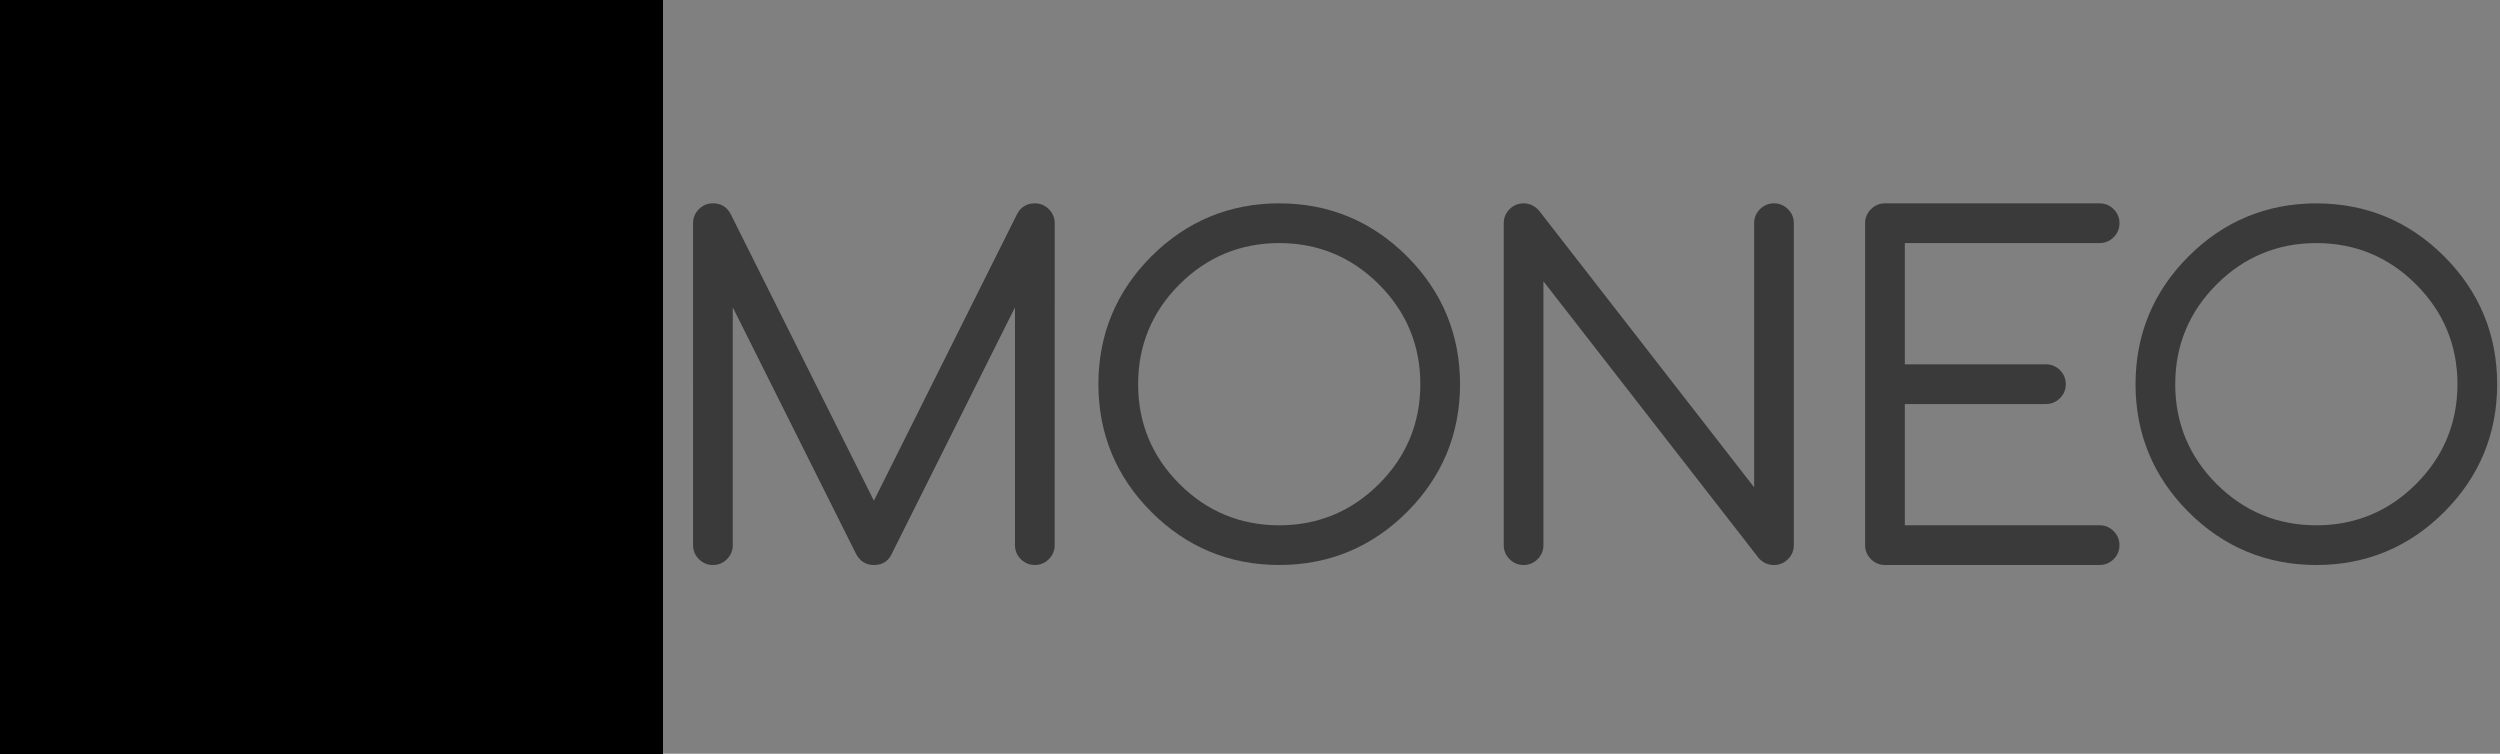 <?xml version="1.0" encoding="utf-8"?>
<!-- Generator: Adobe Illustrator 15.0.0, SVG Export Plug-In . SVG Version: 6.00 Build 0)  -->
<!DOCTYPE svg PUBLIC "-//W3C//DTD SVG 1.1//EN" "http://www.w3.org/Graphics/SVG/1.1/DTD/svg11.dtd">
<svg version="1.1" id="Layer_1" xmlns="http://www.w3.org/2000/svg" xmlns:xlink="http://www.w3.org/1999/xlink" x="0px" y="0px"
	 width="101.427px" height="30.579px" viewBox="27.344 23.203 101.427 30.579"
	 enable-background="new 27.344 23.203 101.427 30.579" xml:space="preserve">
<rect x="27.344" y="23.203" width="101.427" height="30.579" fill="#808080" stroke="none"/>
<g>
	<g>
		<defs>
			<rect id="SVGID_1_" x="23.641" y="20" width="107.608" height="35.309"/>
		</defs>
		<clipPath id="SVGID_2_">
			<use xlink:href="#SVGID_1_"  overflow="visible"/>
		</clipPath>
		<path clip-path="url(#SVGID_2_)" fill="#3A3A3A" d="M69.329,31.453c-0.32,0-0.561,0.142-0.716,0.425l-5.815,11.639l-5.816-11.642
			c-0.154-0.281-0.394-0.423-0.714-0.423c-0.221,0-0.412,0.08-0.569,0.237c-0.157,0.157-0.237,0.348-0.237,0.569V45.32
			c0,0.221,0.08,0.412,0.237,0.569c0.157,0.157,0.348,0.237,0.569,0.237s0.412-0.08,0.569-0.237
			c0.157-0.157,0.236-0.348,0.236-0.569v-9.647l4.982,9.964c0.159,0.324,0.409,0.489,0.743,0.489c0.321,0,0.555-0.133,0.698-0.398
			l5.027-10.055v9.647c0,0.221,0.08,0.412,0.236,0.569c0.157,0.157,0.349,0.236,0.569,0.236s0.412-0.08,0.569-0.236
			c0.157-0.157,0.237-0.349,0.237-0.569V32.259c0-0.221-0.08-0.412-0.237-0.569S69.55,31.453,69.329,31.453"/>
	</g>
	<g>
		<defs>
			<rect id="SVGID_3_" x="23.641" y="20" width="107.608" height="35.309"/>
		</defs>
		<clipPath id="SVGID_4_">
			<use xlink:href="#SVGID_3_"  overflow="visible"/>
		</clipPath>
		<path clip-path="url(#SVGID_4_)" fill="#3A3A3A" d="M79.243,31.453c-2.014,0-3.759,0.724-5.186,2.15
			c-1.427,1.427-2.15,3.172-2.15,5.186c0,2.015,0.724,3.759,2.15,5.186c1.427,1.427,3.172,2.15,5.186,2.15s3.759-0.723,5.186-2.15
			c1.427-1.427,2.15-3.172,2.15-5.186s-0.724-3.759-2.15-5.186C83.002,32.177,81.257,31.453,79.243,31.453 M84.968,38.79
			c0,1.573-0.564,2.935-1.678,4.048c-1.113,1.113-2.475,1.677-4.047,1.677s-2.935-0.564-4.048-1.677
			c-1.113-1.113-1.677-2.475-1.677-4.048s0.564-2.935,1.677-4.047c1.113-1.113,2.475-1.678,4.048-1.678s2.935,0.564,4.047,1.678
			C84.404,35.854,84.968,37.217,84.968,38.79"/>
	</g>
	<g>
		<defs>
			<rect id="SVGID_5_" x="23.641" y="20" width="107.608" height="35.309"/>
		</defs>
		<clipPath id="SVGID_6_">
			<use xlink:href="#SVGID_5_"  overflow="visible"/>
		</clipPath>
		<path clip-path="url(#SVGID_6_)" fill="#3A3A3A" d="M99.316,31.453c-0.221,0-0.412,0.08-0.569,0.237
			c-0.157,0.157-0.237,0.348-0.237,0.569v10.714l-8.731-11.23c-0.172-0.192-0.382-0.29-0.622-0.29c-0.221,0-0.412,0.08-0.569,0.237
			c-0.157,0.157-0.236,0.348-0.236,0.569V45.32c0,0.221,0.08,0.412,0.236,0.569s0.349,0.237,0.569,0.237s0.412-0.08,0.569-0.237
			c0.157-0.157,0.236-0.348,0.236-0.569V34.615l8.751,11.251c0.166,0.172,0.368,0.26,0.602,0.26c0.221,0,0.412-0.08,0.569-0.237
			c0.157-0.157,0.237-0.348,0.237-0.569V32.259c0-0.221-0.08-0.412-0.237-0.569S99.536,31.453,99.316,31.453"/>
	</g>
	<g>
		<defs>
			<rect id="SVGID_7_" x="23.641" y="20" width="107.608" height="35.309"/>
		</defs>
		<clipPath id="SVGID_8_">
			<use xlink:href="#SVGID_7_"  overflow="visible"/>
		</clipPath>
		<path clip-path="url(#SVGID_8_)" fill="#3A3A3A" d="M112.527,33.064c0.221,0,0.412-0.08,0.569-0.236
			c0.157-0.157,0.237-0.349,0.237-0.569c0-0.22-0.08-0.412-0.237-0.569c-0.157-0.157-0.349-0.237-0.569-0.237h-8.708
			c-0.221,0-0.412,0.08-0.569,0.237c-0.157,0.157-0.237,0.348-0.237,0.569V45.32c0,0.221,0.08,0.412,0.237,0.569
			c0.157,0.157,0.348,0.236,0.569,0.236h8.708c0.221,0,0.412-0.08,0.569-0.236c0.157-0.157,0.237-0.349,0.237-0.569
			s-0.08-0.412-0.237-0.569c-0.157-0.157-0.349-0.237-0.569-0.237h-7.902v-4.919h5.725c0.221,0,0.412-0.08,0.569-0.237
			c0.157-0.157,0.236-0.349,0.236-0.569c0-0.221-0.08-0.412-0.236-0.569c-0.157-0.157-0.349-0.237-0.569-0.237h-5.725v-4.919
			H112.527z"/>
	</g>
	<g>
		<defs>
			<rect id="SVGID_9_" x="23.641" y="20" width="107.608" height="35.309"/>
		</defs>
		<clipPath id="SVGID_10_">
			<use xlink:href="#SVGID_9_"  overflow="visible"/>
		</clipPath>
		<path clip-path="url(#SVGID_10_)" fill="#3A3A3A" d="M126.506,33.604c-1.427-1.427-3.172-2.15-5.186-2.15s-3.759,0.724-5.186,2.15
			s-2.15,3.172-2.15,5.186c0,2.015,0.724,3.759,2.15,5.186c1.427,1.427,3.172,2.15,5.186,2.15s3.759-0.723,5.186-2.15
			c1.427-1.427,2.15-3.172,2.15-5.186S127.932,35.03,126.506,33.604 M127.045,38.79c0,1.573-0.564,2.935-1.678,4.048
			c-1.112,1.113-2.475,1.677-4.047,1.677s-2.935-0.564-4.048-1.677c-1.113-1.113-1.677-2.475-1.677-4.048s0.564-2.935,1.677-4.047
			c1.113-1.113,2.475-1.678,4.048-1.678s2.935,0.564,4.047,1.678C126.48,35.854,127.045,37.217,127.045,38.79"/>
	</g>
	<g>
		<defs>
			<rect id="SVGID_11_" x="23.641" y="20" width="107.608" height="35.309"/>
		</defs>
		<clipPath id="SVGID_12_">
			<use xlink:href="#SVGID_11_"  overflow="visible"/>
		</clipPath>
		<path display="none" clip-path="url(#SVGID_12_)" fill="#0580CC" d="M31.089,37.018c-1.153-1.297-1.788-3.026-1.788-4.869
			c0-3.135,1.871-5.869,4.549-6.649c0.494-0.144,1.005-0.217,1.52-0.217c1.23,0,2.415,0.414,3.425,1.195
			c1.655,1.281,2.644,3.401,2.644,5.67h-1.705c0-1.746-0.741-3.362-1.982-4.322c-0.709-0.549-1.533-0.839-2.382-0.839
			c-0.354,0-0.704,0.05-1.043,0.148c-1.956,0.569-3.321,2.631-3.321,5.013c0,1.424,0.482,2.751,1.357,3.737L31.089,37.018z"/>
	</g>
	<g>
		<defs>
			<rect id="SVGID_13_" x="23.641" y="20" width="107.608" height="35.309"/>
		</defs>
		<clipPath id="SVGID_14_">
			<use xlink:href="#SVGID_13_"  overflow="visible"/>
		</clipPath>
		<polygon display="none" clip-path="url(#SVGID_14_)" fill="#0580CC" points="31.953,51.973 27.976,51.123 27.976,31.202 
			29.964,33.001 31.953,31.202 		"/>
	</g>
	<g>
		<defs>
			<rect id="SVGID_15_" x="23.641" y="20" width="107.608" height="35.309"/>
		</defs>
		<clipPath id="SVGID_16_">
			<use xlink:href="#SVGID_15_"  overflow="visible"/>
		</clipPath>
		<path display="none" clip-path="url(#SVGID_16_)" fill="#0580CC" d="M40.002,37.492c-3.346,0-6.068-3.08-6.068-6.866
			s2.722-6.866,6.068-6.866s6.069,3.08,6.069,6.866S43.348,37.492,40.002,37.492 M40.002,25.465c-2.406,0-4.364,2.315-4.364,5.161
			s1.958,5.161,4.364,5.161s4.364-2.315,4.364-5.161S42.408,25.465,40.002,25.465"/>
	</g>
	<g>
		<defs>
			<rect id="SVGID_17_" x="23.641" y="20" width="107.608" height="35.309"/>
		</defs>
		<clipPath id="SVGID_18_">
			<use xlink:href="#SVGID_17_"  overflow="visible"/>
		</clipPath>
		<polygon display="none" clip-path="url(#SVGID_18_)" fill="#3A3A3A" points="47.673,48.594 31.953,51.973 31.953,31.202 
			47.673,27.856 		"/>
	</g>
	<g>
		<defs>
			<rect id="SVGID_19_" x="23.641" y="20" width="107.608" height="35.309"/>
		</defs>
		<clipPath id="SVGID_20_">
			<use xlink:href="#SVGID_19_"  overflow="visible"/>
		</clipPath>
		<path display="none" clip-path="url(#SVGID_20_)" fill="#FFFFFF" d="M36.309,37.789c0-0.163,0.03-0.321,0.09-0.473
			c0.06-0.152,0.143-0.291,0.25-0.416c0.107-0.125,0.231-0.23,0.373-0.315c0.142-0.085,0.295-0.142,0.459-0.171
			s0.316-0.026,0.459,0.008c0.142,0.034,0.266,0.095,0.373,0.181c0.106,0.087,0.19,0.195,0.25,0.325s0.09,0.276,0.09,0.438v8.828
			l2.352-0.501v-8.751c0-0.162,0.03-0.318,0.09-0.469c0.06-0.151,0.143-0.289,0.25-0.413c0.106-0.124,0.23-0.229,0.373-0.313
			s0.295-0.142,0.459-0.171c0.164-0.029,0.316-0.027,0.458,0.007c0.143,0.034,0.267,0.094,0.373,0.18
			c0.106,0.085,0.191,0.192,0.254,0.321c0.063,0.128,0.094,0.273,0.094,0.434v8.675l2.344-0.499v-8.598
			c0-0.476-0.091-0.907-0.274-1.294s-0.435-0.709-0.754-0.967s-0.694-0.438-1.123-0.543c-0.429-0.105-0.886-0.115-1.373-0.031
			c-0.437,0.076-0.856,0.226-1.258,0.45c-0.402,0.224-0.763,0.509-1.086,0.858c-0.322-0.235-0.686-0.395-1.09-0.479
			s-0.825-0.088-1.262-0.012c-0.486,0.084-0.944,0.255-1.373,0.512c-0.429,0.258-0.803,0.574-1.123,0.948
			c-0.32,0.376-0.571,0.794-0.754,1.255c-0.183,0.461-0.274,0.936-0.274,1.421v8.98l2.352-0.5V37.789L36.309,37.789z"/>
	</g>
</g>
<g>
	<g>
		<g>
			<defs>
				<rect id="SVGID_21_" x="23.641" y="23.203" width="30.587" height="30.587"/>
			</defs>
			<clipPath id="SVGID_22_">
				<use xlink:href="#SVGID_21_"  overflow="visible"/>
			</clipPath>
			<polygon clip-path="url(#SVGID_22_)" fill="#F2F2F2" points="32.114,53.696 27.427,50.349 27.427,27.187 32.114,29.545 			"/>
		</g>
		<g>
			<defs>
				<rect id="SVGID_23_" x="23.641" y="23.203" width="30.587" height="30.587"/>
			</defs>
			<clipPath id="SVGID_24_">
				<use xlink:href="#SVGID_23_"  overflow="visible"/>
			</clipPath>
			<polygon clip-path="url(#SVGID_24_)" fill="#F2F2F2" points="50.392,49.768 32.114,53.696 32.114,29.545 50.392,25.654 			"/>
		</g>
		<g>
			<defs>
				<rect id="SVGID_25_" x="23.641" y="23.203" width="30.587" height="30.587"/>
			</defs>
			<clipPath id="SVGID_26_">
				<use xlink:href="#SVGID_25_"  overflow="visible"/>
			</clipPath>
			<g clip-path="url(#SVGID_26_)">
				<g>
					<defs>
						<rect id="SVGID_27_" x="23.641" y="23.203" width="30.587" height="30.587"/>
					</defs>
					<defs>
						<rect id="SVGID_28_" x="23.641" y="23.203" width="30.587" height="30.587"/>
					</defs>
					<defs>
						<rect id="SVGID_29_" x="23.641" y="23.203" width="30.587" height="30.587"/>
					</defs>
					<defs>
						<rect id="SVGID_30_" x="23.641" y="23.203" width="30.587" height="30.587"/>
					</defs>
					<clipPath id="SVGID_31_">
						<use xlink:href="#SVGID_27_"  overflow="visible"/>
					</clipPath>
					<clipPath id="SVGID_32_" clip-path="url(#SVGID_31_)">
						<use xlink:href="#SVGID_28_"  overflow="visible"/>
					</clipPath>
					<clipPath id="SVGID_33_" clip-path="url(#SVGID_32_)">
						<use xlink:href="#SVGID_29_"  overflow="visible"/>
					</clipPath>
					<clipPath id="SVGID_34_" clip-path="url(#SVGID_33_)">
						<use xlink:href="#SVGID_30_"  overflow="visible"/>
					</clipPath>
					<path clip-path="url(#SVGID_34_)" fill="#F2F2F2" d="M45.263,35.221c-0.073-0.149-0.171-0.273-0.295-0.373
						c-0.124-0.1-0.268-0.169-0.434-0.208c-0.166-0.04-0.343-0.042-0.534-0.008c-0.19,0.034-0.368,0.1-0.534,0.199
						c-0.165,0.098-0.31,0.22-0.433,0.364c-0.124,0.145-0.221,0.304-0.291,0.48s-0.104,0.357-0.104,0.545v10.175l2.734-0.582V35.726
						C45.373,35.539,45.336,35.371,45.263,35.221"/>
					<path clip-path="url(#SVGID_34_)" fill="#F2F2F2" d="M39.799,36.202c-0.07-0.151-0.167-0.277-0.291-0.377
						c-0.124-0.101-0.268-0.171-0.434-0.211s-0.343-0.043-0.534-0.009c-0.19,0.034-0.368,0.1-0.534,0.199
						c-0.165,0.099-0.31,0.221-0.434,0.367c-0.124,0.146-0.221,0.307-0.291,0.483c-0.07,0.177-0.104,0.36-0.104,0.55v10.353
						l2.725-0.58V36.713C39.904,36.523,39.869,36.354,39.799,36.202"/>
					<path clip-path="url(#SVGID_34_)" fill="#3A3A3A" d="M37.179,37.204c0-0.19,0.035-0.373,0.104-0.55
						c0.07-0.177,0.167-0.338,0.291-0.484c0.124-0.146,0.269-0.268,0.434-0.367c0.166-0.099,0.343-0.165,0.534-0.199
						s0.368-0.031,0.534,0.009c0.166,0.04,0.31,0.11,0.434,0.211c0.124,0.1,0.221,0.227,0.291,0.377
						c0.07,0.151,0.105,0.321,0.105,0.51v10.264l2.735-0.582V36.219c0-0.188,0.035-0.37,0.104-0.545s0.167-0.335,0.291-0.48
						c0.124-0.145,0.268-0.266,0.434-0.364c0.165-0.099,0.343-0.165,0.534-0.199c0.19-0.034,0.368-0.031,0.534,0.008
						c0.165,0.039,0.31,0.108,0.433,0.208c0.125,0.099,0.223,0.224,0.296,0.373c0.073,0.149,0.109,0.318,0.109,0.505v10.086
						l2.725-0.58v-9.998c0-0.553-0.106-1.055-0.319-1.505s-0.505-0.825-0.876-1.124c-0.372-0.299-0.807-0.509-1.305-0.631
						s-1.031-0.134-1.596-0.036c-0.508,0.088-0.996,0.262-1.462,0.522s-0.888,0.593-1.262,0.998
						c-0.375-0.273-0.797-0.459-1.268-0.557c-0.47-0.098-0.959-0.103-1.467-0.014c-0.565,0.098-1.098,0.297-1.596,0.595
						c-0.499,0.299-0.934,0.667-1.305,1.103c-0.372,0.437-0.664,0.923-0.876,1.459c-0.213,0.537-0.319,1.087-0.319,1.653v10.441
						l2.735-0.582L37.179,37.204L37.179,37.204z"/>
					<polygon clip-path="url(#SVGID_34_)" fill="#F2F2F2" points="45.755,23.296 27.427,27.187 32.114,29.545 50.392,25.654 					
						"/>
				</g>
			</g>
		</g>
	</g>
</g>
</svg>
